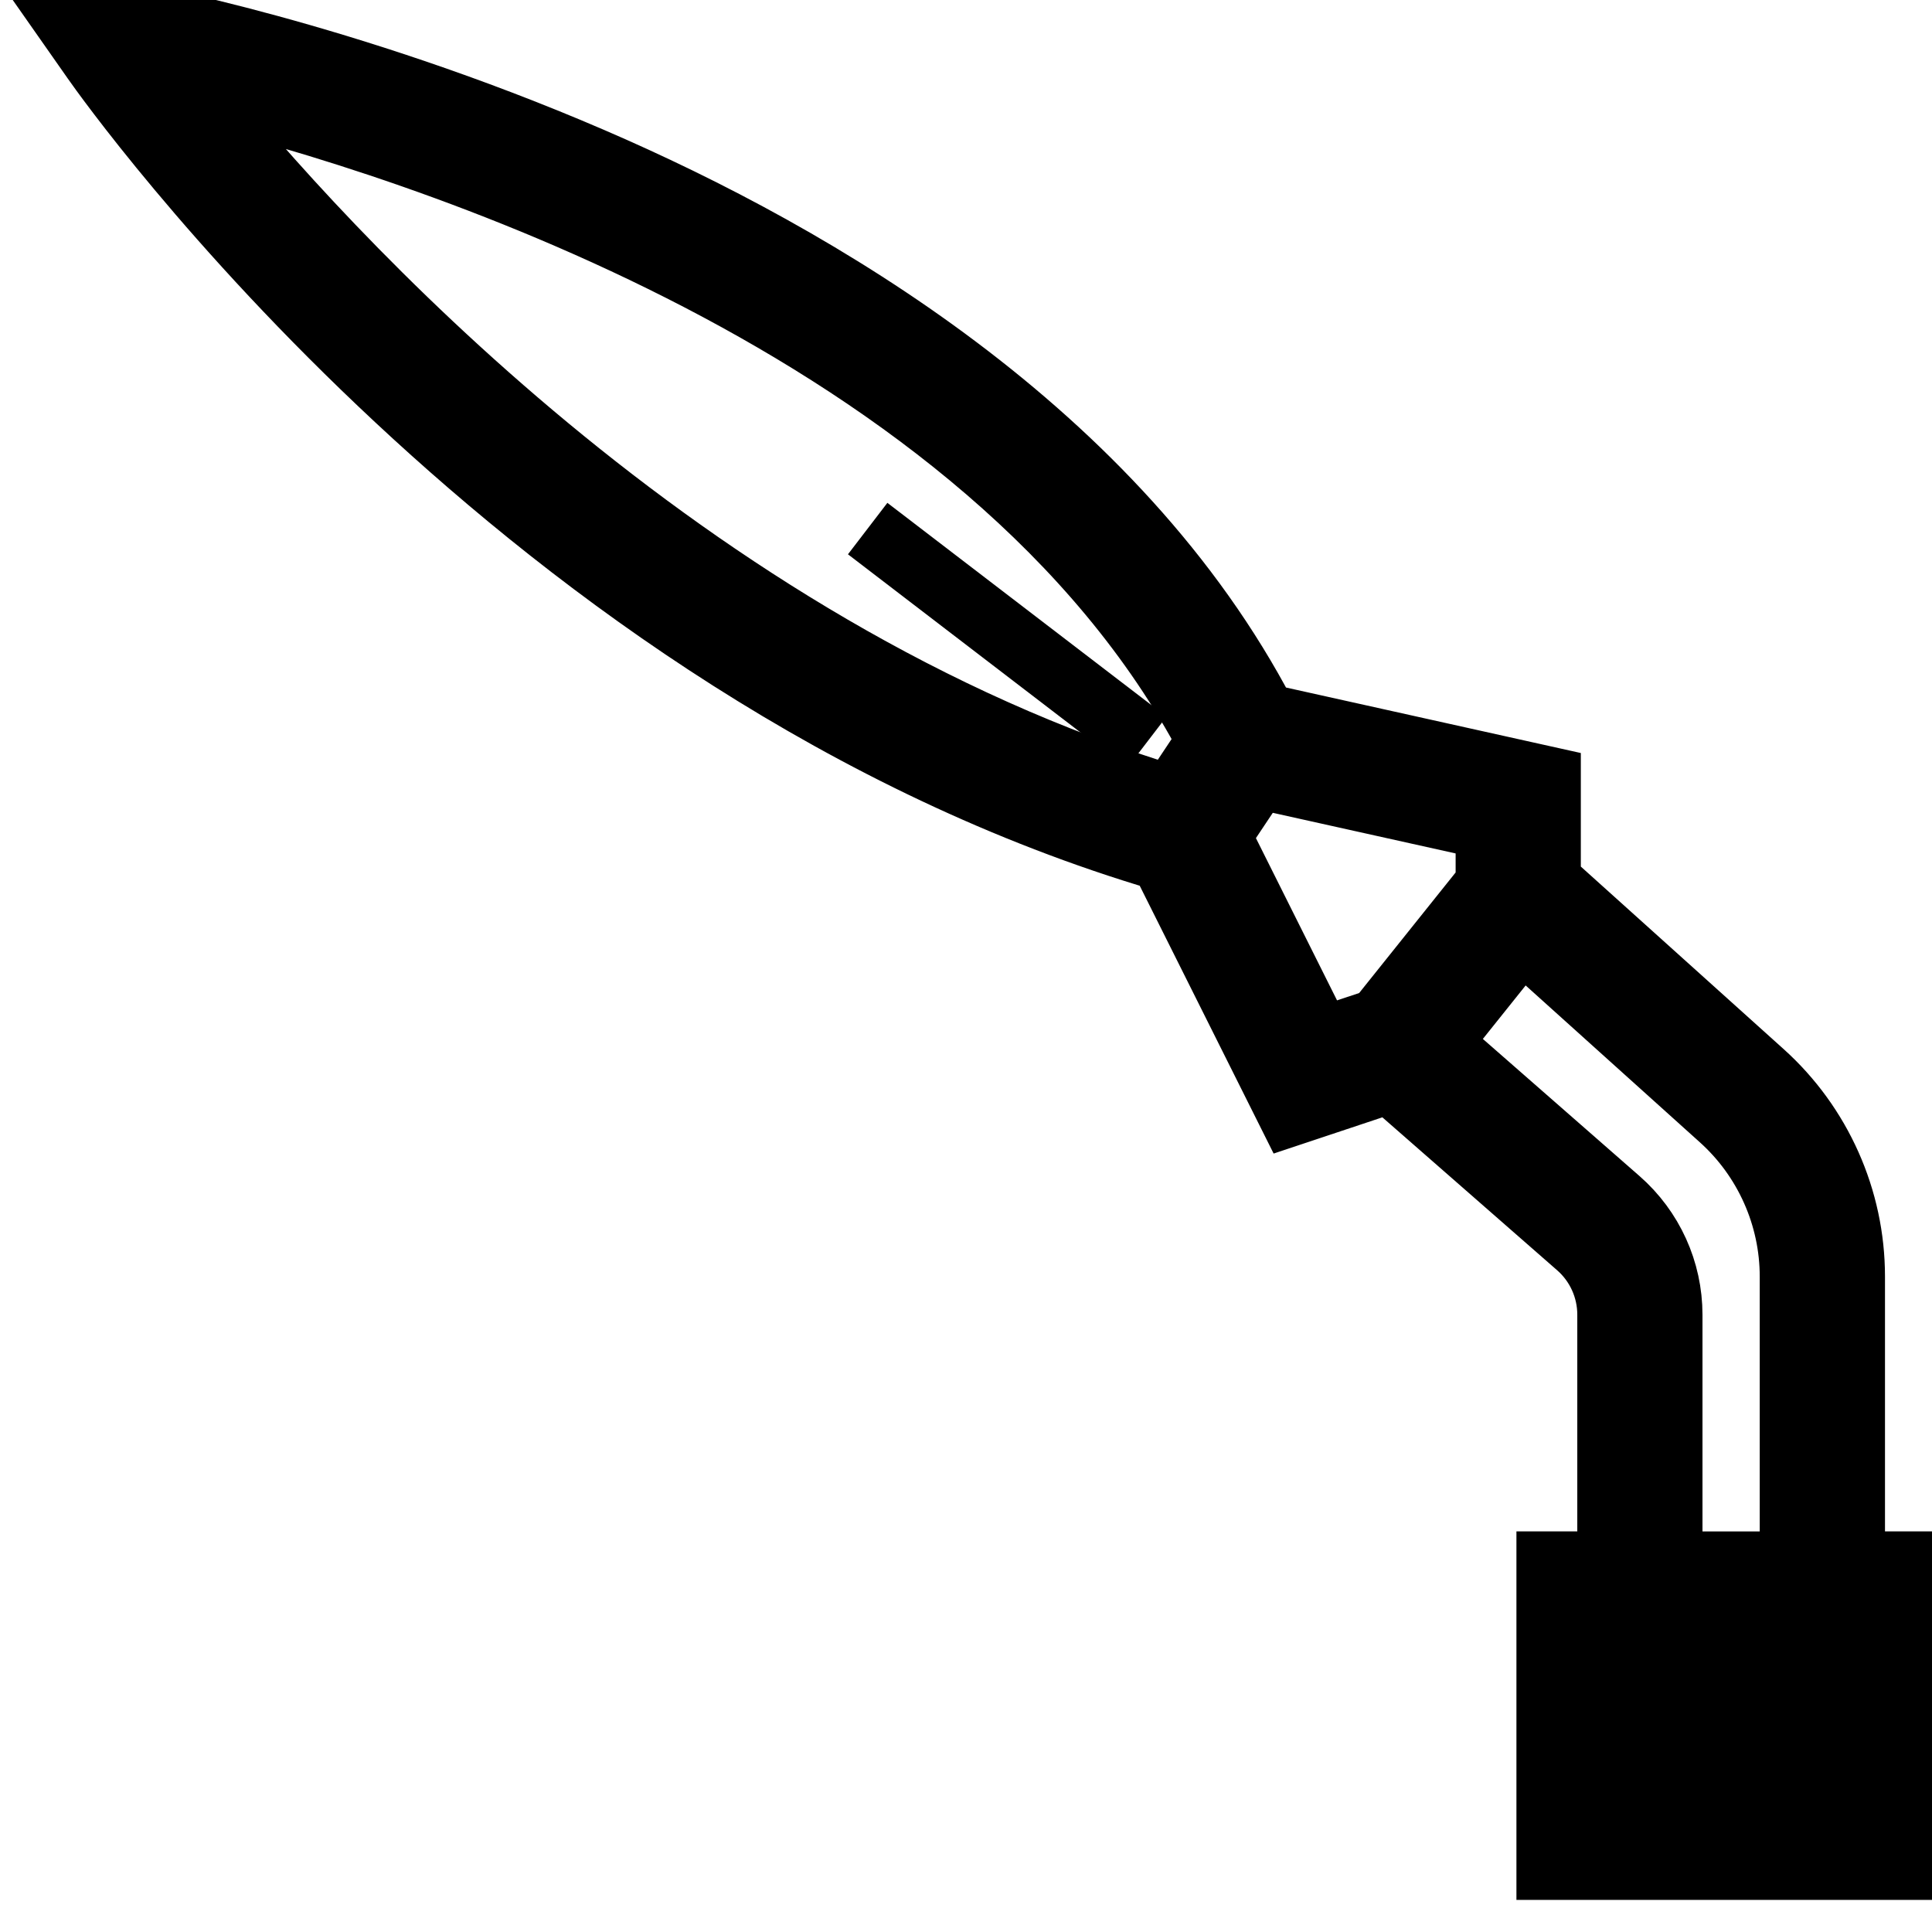 <svg width="30" height="30" xmlns="http://www.w3.org/2000/svg" xmlns:svg="http://www.w3.org/2000/svg">
 <g>
  <title>Layer 1</title>
  <g stroke="null" id="svg_1">
   <g stroke="null" id="svg_2">
    <g stroke="null" id="svg_3">
     <path stroke="null" d="m28.77,24.279l0,-4.457c0,-1.203 -0.513,-2.354 -1.407,-3.159l-3.316,-2.984l0,-1.585l-4.411,-0.98c-2.299,-4.397 -6.937,-7.122 -10.455,-8.638c-3.843,-1.656 -7.109,-2.25 -7.246,-2.274l-1.126,-0.201l0.656,0.936c0.272,0.389 6.734,9.486 16.583,12.4l1.982,3.964l1.549,-0.516l2.929,2.563c0.308,0.269 0.484,0.658 0.484,1.066l0,3.865l-0.945,0l0,4.723l5.667,0l0,-4.723l-0.945,0zm-10.584,-11.893c-7.559,-2.291 -13.182,-8.518 -15.167,-10.976c3.32,0.821 12.323,3.593 15.757,10.092l-0.589,0.884zm3.218,3.461l-0.896,0.298l-1.583,-3.167l0.613,-0.919l3.565,0.792l0,0.872l-1.699,2.123zm0.933,0.346l1.294,-1.617l3.099,2.79c0.696,0.626 1.095,1.522 1.095,2.457l0,4.457l-1.889,0l0,-3.865c0,-0.681 -0.294,-1.328 -0.807,-1.777l-2.792,-2.444zm6.433,11.865l-3.778,0l0,-0.945l2.834,0l0,-0.945l-2.834,0l0,-0.945l3.778,0l0,2.834z" id="svg_4"/>
     <rect stroke="null" x="208.865" y="159.263" transform="matrix(-0.047,-0.036,0.036,-0.047,21.579,26.89) " width="91.217" height="16" id="svg_5"/>
    </g>
   </g>
  </g>
 </g>
</svg>